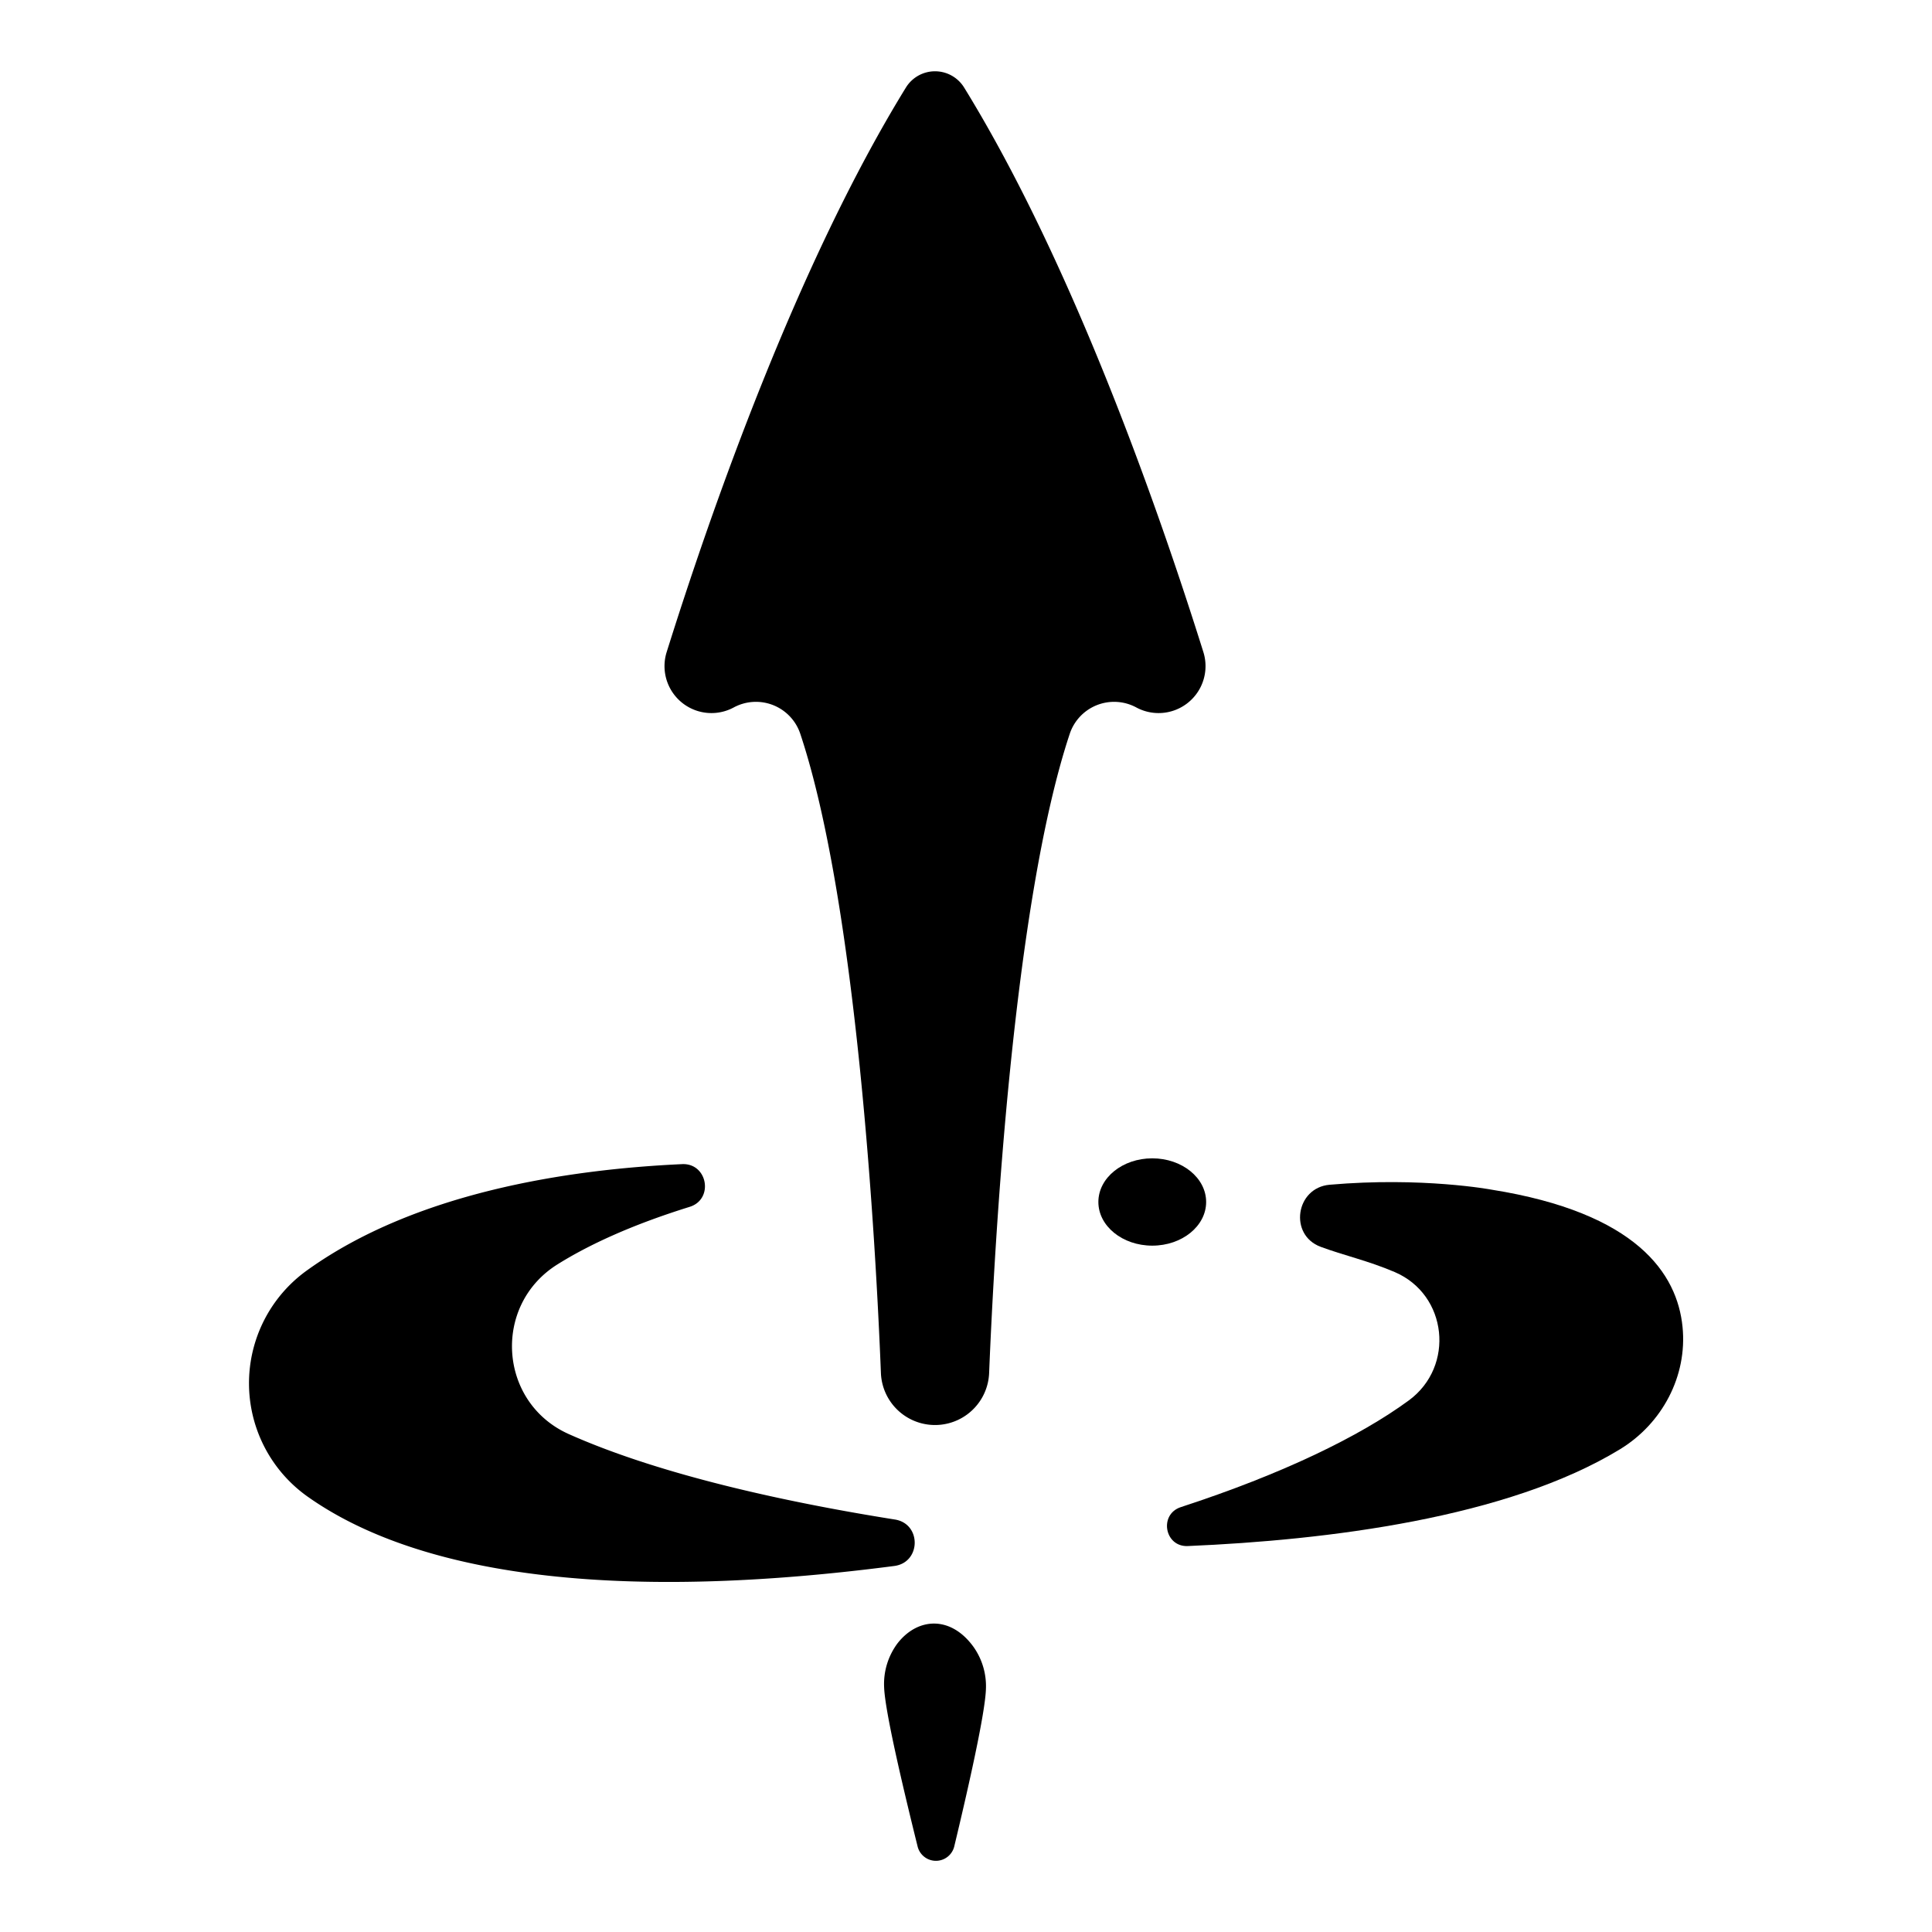 <svg xmlns="http://www.w3.org/2000/svg" viewBox="0 0 512 512" x="0px" y="0px">
    <title>Enhance</title>
    <path
        d="M81.79,396.81C104.84,413,149.71,426.36,237,415c7.11-.93,7.25-11.19.16-12.31-27-4.29-61.38-11.47-86.4-22.63-18.68-8.33-20.38-34.17-3-45,8.26-5.16,19.55-10.42,35-15.23,6.46-2,4.78-11.63-2-11.32-30.83,1.42-70.75,7.65-99.19,28A36.81,36.81,0,0,0,81.79,396.81Z" />
    <ellipse cx="305.36" cy="318.54" rx="14.28" ry="11.57" />
    <path
        d="M373.37,371.11c-13,9.54-33.47,19.5-60.43,28.29-5.86,1.91-4.32,10.58,1.83,10.32,37-1.57,84.67-7.43,114.56-25.66,11.18-6.82,17.87-19.4,16.56-32.43-1.41-14.08-12.11-30.23-50.63-36.36,0,0-18.33-3.44-42.9-1.3-9,.79-10.85,13.3-2.37,16.45,5.95,2.22,12.68,3.71,19.65,6.7C383.61,343.11,385.62,362.09,373.37,371.11Z" />
    <path
        d="M255.51,23.21a9.06,9.06,0,0,0-15.44,0c-28.94,47-51.74,112.43-63.4,149.61a12.44,12.44,0,0,0,17.78,14.66,12.39,12.39,0,0,1,17.64,7c15,45.08,20,135,21.36,169.35a14.35,14.35,0,0,0,28.68,0c1.4-34.33,6.39-124.27,21.36-169.35a12.39,12.39,0,0,1,17.64-7,12.44,12.44,0,0,0,17.78-14.66C307.25,135.64,284.45,70.18,255.51,23.21Z" />
    <path
        d="M237.86,435.49a18,18,0,0,0-3.56,11.58c.18,6.26,5,26.62,8.86,42.2a5,5,0,0,0,9.74,0c3.68-15.32,8.18-35.23,8.38-41.64a18,18,0,0,0-3.2-11.06C252.09,428.15,243.29,428.54,237.86,435.49Z" />
</svg>
